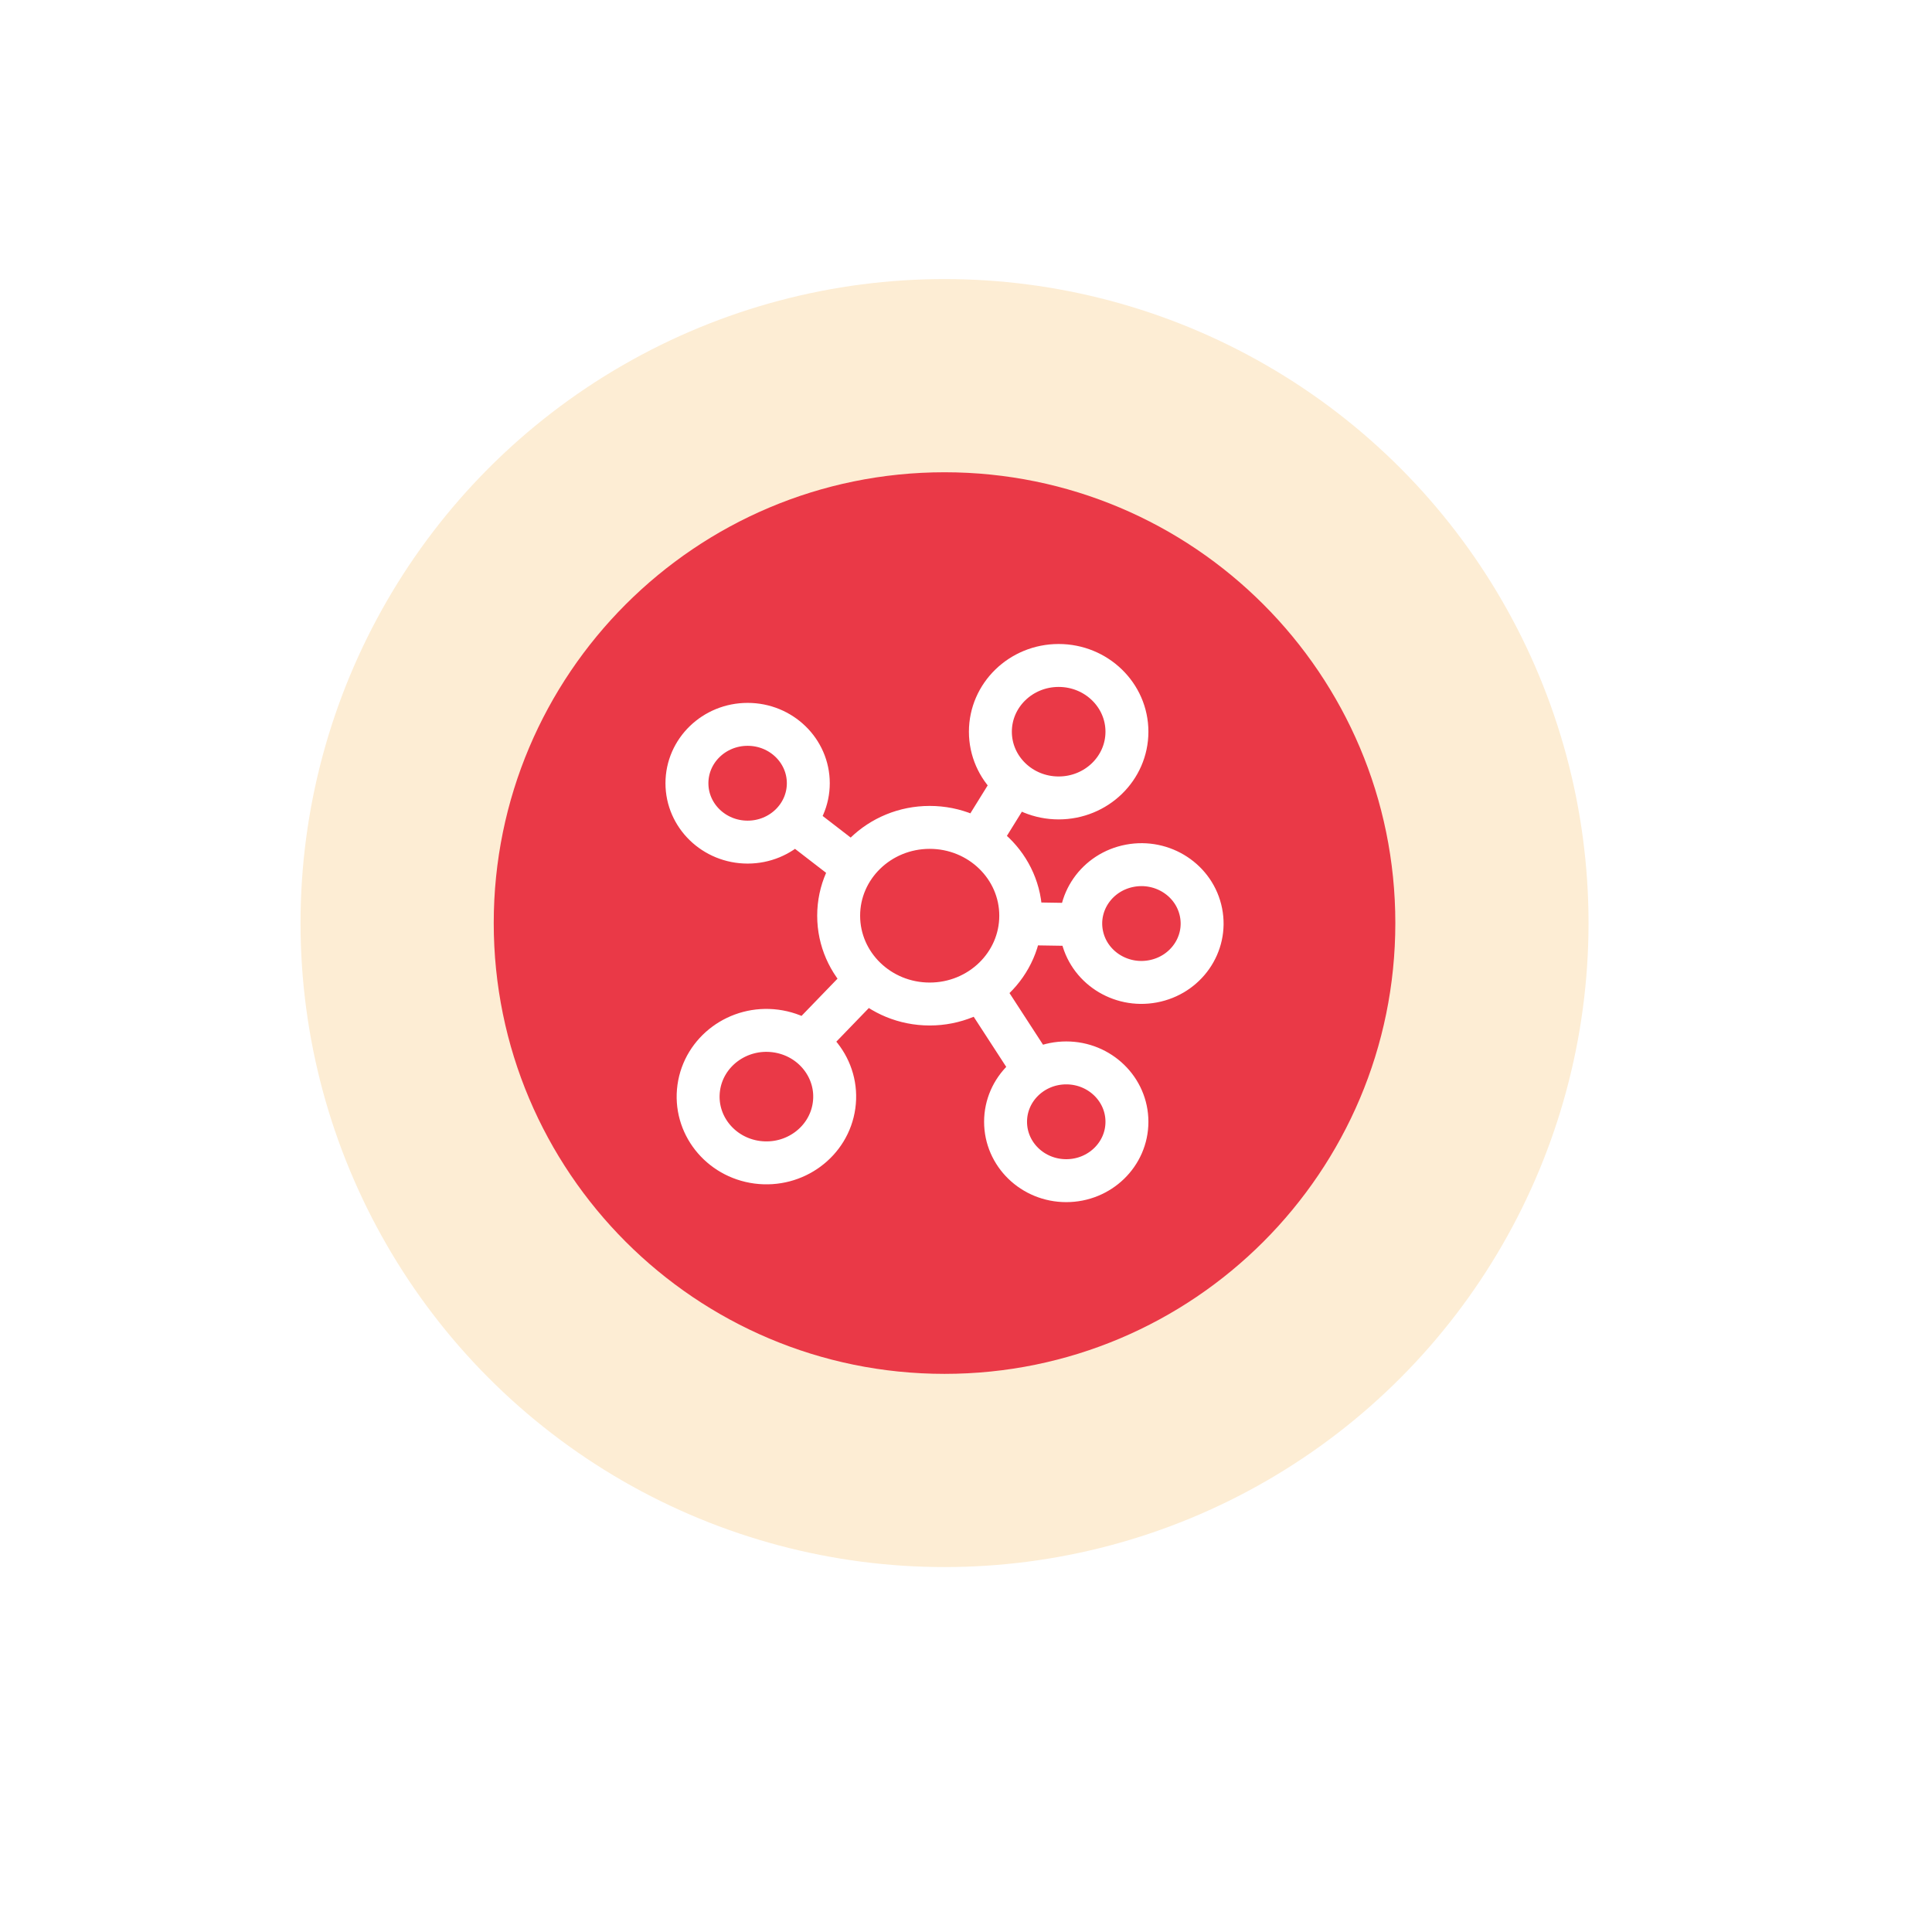 <svg width="90" height="90" viewBox="0 0 90 90" fill="none" xmlns="http://www.w3.org/2000/svg">
<g filter="url(#filter0_d_563_7317)">
<circle cx="44" cy="43" r="35" fill="white"/>
</g>
<ellipse cx="44" cy="43" rx="30" ry="30" fill="#FDEDD4"/>
<path d="M44 64C55.598 64 65 54.598 65 43C65 31.402 55.598 22 44 22C32.402 22 23 31.402 23 43C23 54.598 32.402 64 44 64Z" fill="#EA3947"/>
<path d="M36.693 38.016L39.787 40.403M47.437 36.182L45.391 39.484M50.693 43.077L47.159 43.021M48.402 50.216L45.533 45.797M37.199 48.907L40.503 45.489M47.55 42.657C47.55 44.929 45.651 46.771 43.309 46.771C40.967 46.771 39.068 44.929 39.068 42.657C39.068 40.385 40.967 38.543 43.309 38.543C45.651 38.543 47.55 40.385 47.55 42.657ZM37.654 36.486C37.654 38.001 36.389 39.229 34.827 39.229C33.266 39.229 32 38.001 32 36.486C32 34.971 33.266 33.743 34.827 33.743C36.389 33.743 37.654 34.971 37.654 36.486ZM52.497 34.086C52.497 35.79 51.073 37.171 49.316 37.171C47.56 37.171 46.136 35.79 46.136 34.086C46.136 32.382 47.56 31 49.316 31C51.073 31 52.497 32.382 52.497 34.086ZM55.948 42.503C56.244 43.99 55.241 45.428 53.707 45.715C52.174 46.002 50.692 45.029 50.396 43.541C50.101 42.054 51.104 40.615 52.637 40.329C54.17 40.042 55.653 41.015 55.948 42.503ZM52.497 52.257C52.497 53.772 51.231 55 49.67 55C48.108 55 46.843 53.772 46.843 52.257C46.843 50.742 48.108 49.514 49.67 49.514C51.231 49.514 52.497 50.742 52.497 52.257ZM38.854 51.499C38.619 53.187 37.017 54.371 35.276 54.143C33.535 53.914 32.315 52.36 32.55 50.672C32.786 48.983 34.388 47.799 36.128 48.027C37.869 48.256 39.09 49.81 38.854 51.499Z" stroke="white" stroke-width="2"/>
<defs>
<filter id="filter0_d_563_7317" x="0" y="0" width="90" height="90" filterUnits="userSpaceOnUse" color-interpolation-filters="sRGB">
<feFlood flood-opacity="0" result="BackgroundImageFix"/>
<feColorMatrix in="SourceAlpha" type="matrix" values="0 0 0 0 0 0 0 0 0 0 0 0 0 0 0 0 0 0 127 0" result="hardAlpha"/>
<feOffset dx="1" dy="2"/>
<feGaussianBlur stdDeviation="5"/>
<feComposite in2="hardAlpha" operator="out"/>
<feColorMatrix type="matrix" values="0 0 0 0 0.898 0 0 0 0 0.898 0 0 0 0 0.898 0 0 0 1 0"/>
<feBlend mode="normal" in2="BackgroundImageFix" result="effect1_dropShadow_563_7317"/>
<feBlend mode="normal" in="SourceGraphic" in2="effect1_dropShadow_563_7317" result="shape"/>
</filter>
</defs>
</svg>
